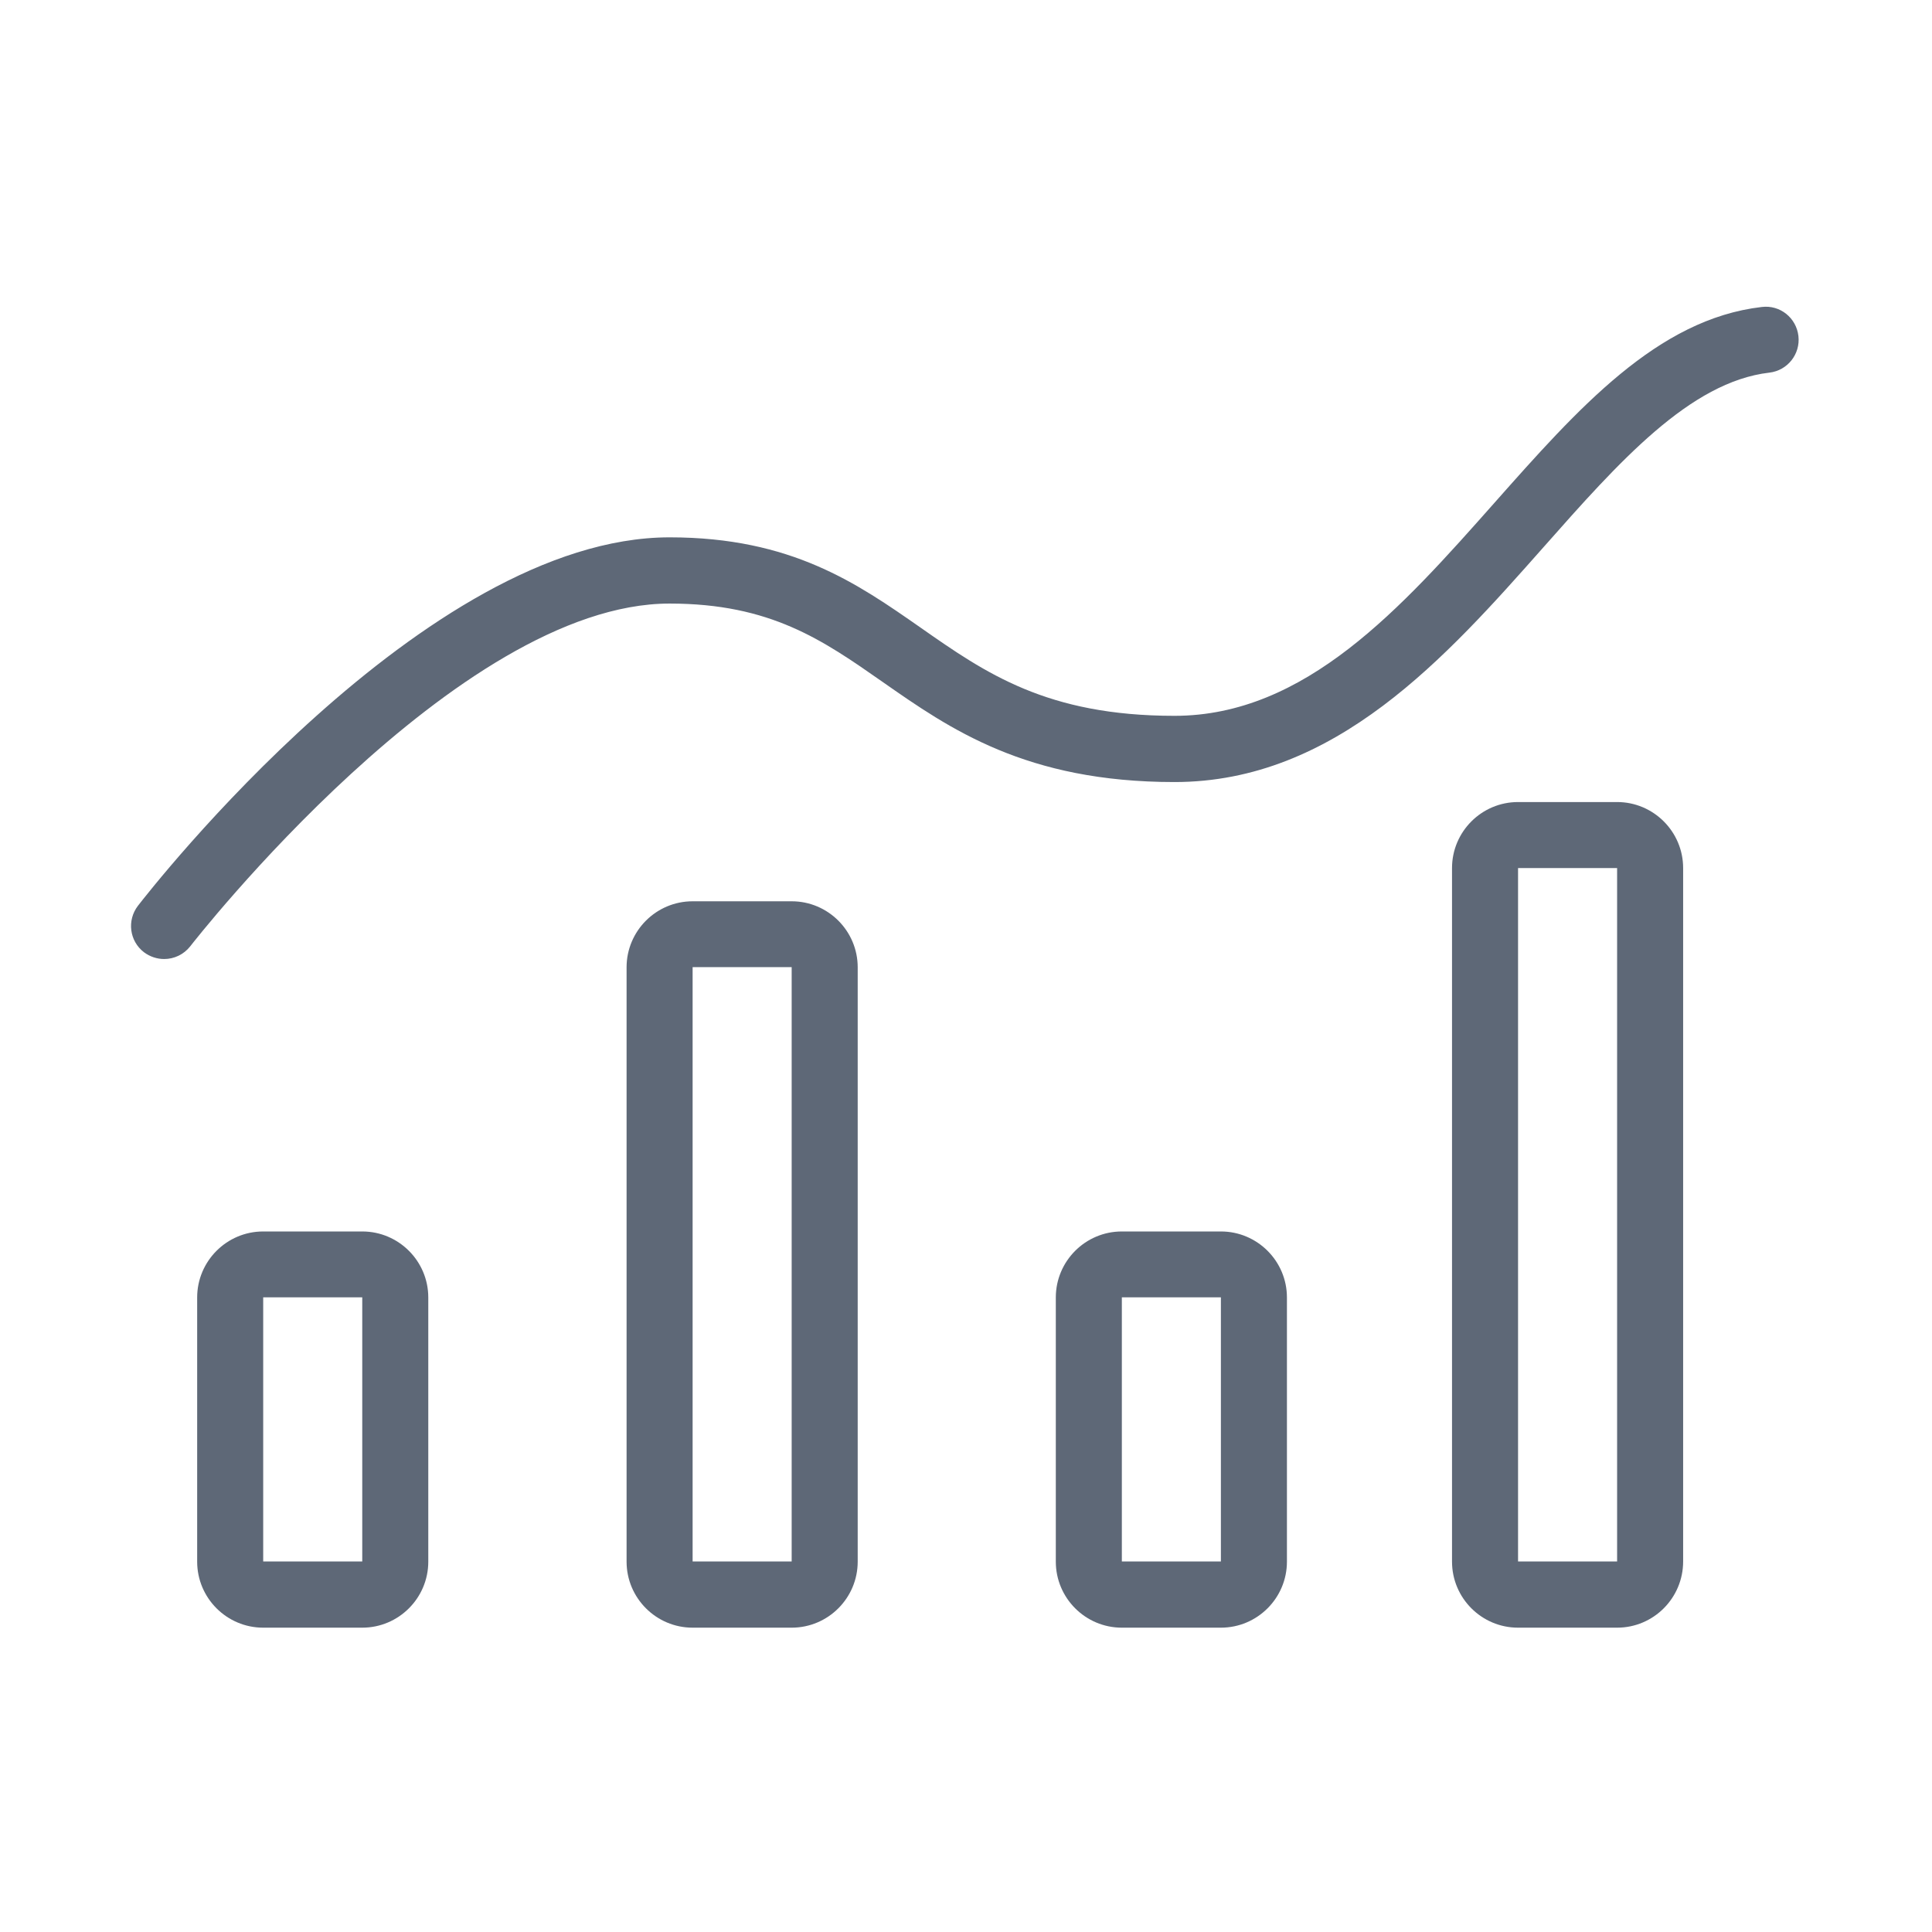 <?xml version="1.0" standalone="no"?><!DOCTYPE svg PUBLIC "-//W3C//DTD SVG 1.1//EN" "http://www.w3.org/Graphics/SVG/1.1/DTD/svg11.dtd"><svg t="1727720732741" class="icon" viewBox="0 0 1024 1024" version="1.1" xmlns="http://www.w3.org/2000/svg" p-id="9491" xmlns:xlink="http://www.w3.org/1999/xlink" width="200" height="200"><path d="M87 508.3c-3.7 0-7.5-1.2-10.7-3.6-7.7-5.9-9.1-16.9-3.2-24.6 6.2-8 152.1-195.3 281.8-195.3 64.6 0 99.4 24.4 133.1 47.9 34.3 24 66.8 46.7 134.5 46.7 69.5 0 120.3-57.3 169.5-112.8 44.4-50.1 86.4-97.5 141.8-103.9 9.7-1.2 18.3 5.8 19.4 15.4 1.1 9.6-5.8 18.3-15.4 19.4-42.1 4.9-79.8 47.4-119.6 92.4-51.7 58.4-110.4 124.6-195.7 124.6-78.8 0-119.1-28.2-154.6-53-31.9-22.3-59.5-41.6-113-41.6-112.6 0-252.7 179.9-254.1 181.7-3.4 4.3-8.5 6.7-13.8 6.7zM192 862.7h-52.5c-19.3 0-35-15.7-35-35v-140c0-19.3 15.7-35 35-35H192c19.3 0 35 15.7 35 35v140c0 19.3-15.7 35-35 35z m-52.5-175.1v140H192v-140h-52.5zM419.6 862.7h-52.5c-19.3 0-35-15.7-35-35v-315c0-19.3 15.7-35 35-35h52.5c19.3 0 35 15.7 35 35v315c0 19.3-15.7 35-35 35z m-52.5-350.1v315h52.5v-315h-52.5zM647.1 862.7h-52.5c-19.3 0-35-15.7-35-35v-140c0-19.3 15.7-35 35-35h52.5c19.3 0 35 15.7 35 35v140c0 19.3-15.7 35-35 35z m-52.5-175.1v140h52.5v-140h-52.5zM857.1 862.7h-52.5c-19.3 0-35-15.7-35-35V460.1c0-19.3 15.7-35 35-35h52.5c19.3 0 35 15.7 35 35v367.5c0 19.4-15.7 35.1-35 35.1z m-52.5-402.6v367.5h52.5V460.1h-52.5z" fill="#5E6877" p-id="9492"></path></svg>
